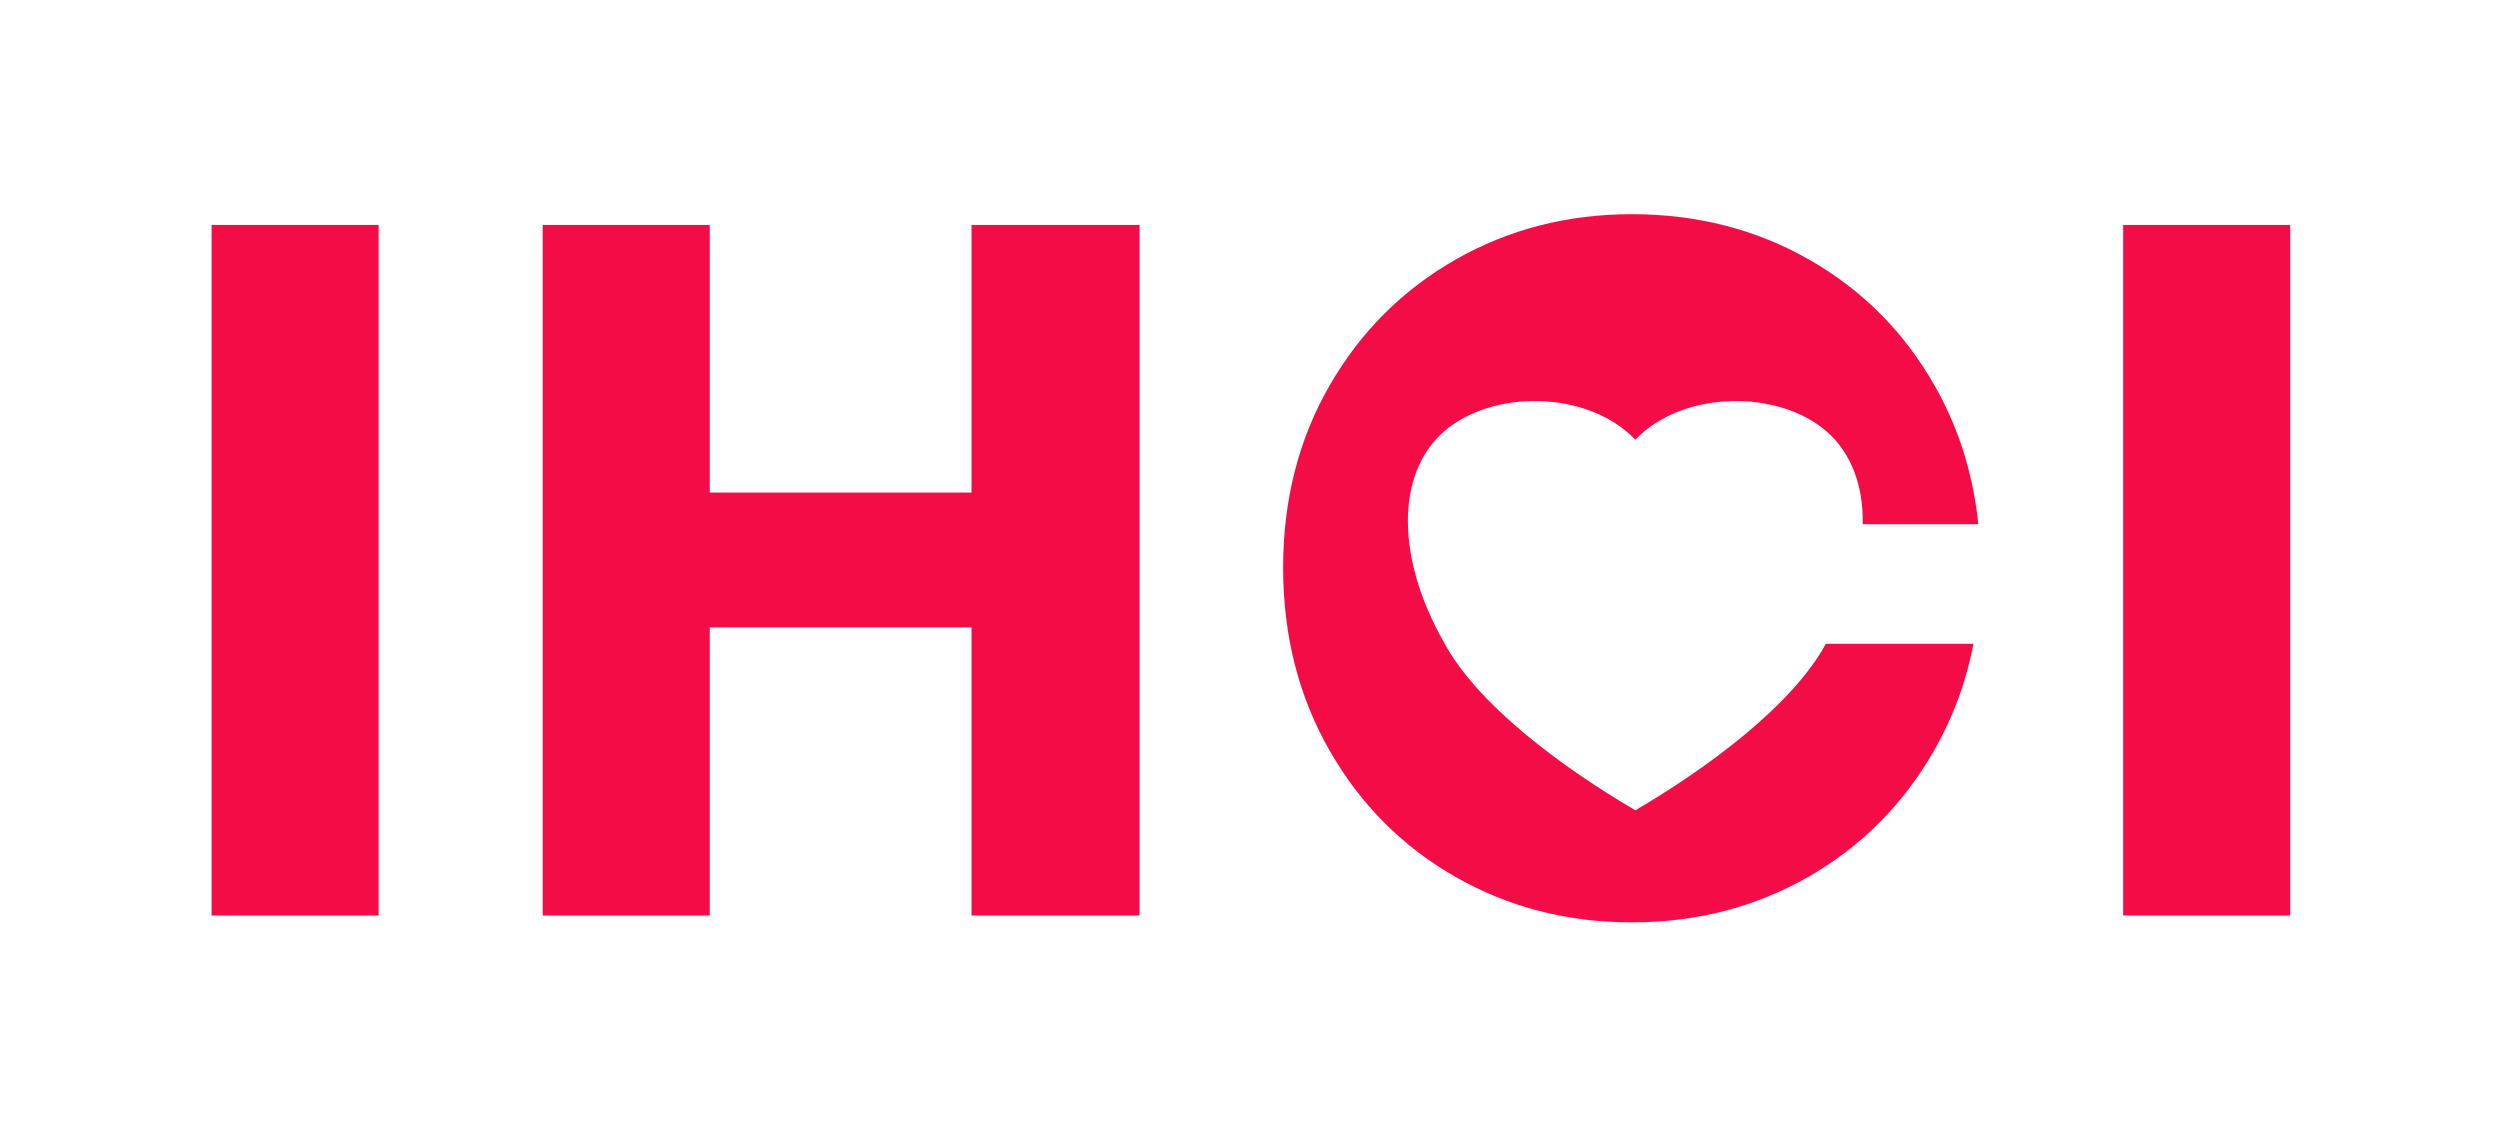 <?xml version="1.0" encoding="UTF-8" standalone="no"?><!DOCTYPE svg PUBLIC "-//W3C//DTD SVG 1.1//EN" "http://www.w3.org/Graphics/SVG/1.1/DTD/svg11.dtd"><svg width="100%" height="100%" viewBox="0 0 4005 1817" version="1.1" xmlns="http://www.w3.org/2000/svg" xmlns:xlink="http://www.w3.org/1999/xlink" xml:space="preserve" xmlns:serif="http://www.serif.com/" style="fill-rule:evenodd;clip-rule:evenodd;stroke-linejoin:round;stroke-miterlimit:2;"><rect id="IHCI-Logo-Standalone" x="3.923" y="0" width="4000" height="1816.67" style="fill:none;"/><g><rect x="338.962" y="360.335" width="267.583" height="1106.32" style="fill:#f40c46;fill-rule:nonzero;"/><path d="M1825.53,360.335l0,1106.32l-269.148,0l0,-461.62l-419.369,0l0,461.62l-267.583,0l0,-1106.32l267.583,0l0,428.759l419.369,0l0,-428.759l269.148,0Z" style="fill:#f40c46;fill-rule:nonzero;"/><rect x="3401.3" y="360.335" width="267.583" height="1106.32" style="fill:#f40c46;fill-rule:nonzero;"/><path d="M3161.56,1031.4c-11.784,61.015 -32.799,117.948 -63.046,170.8c-49.553,86.587 -116.84,154.134 -201.861,202.644c-85.021,48.509 -179.171,72.763 -282.449,72.763c-103.277,0 -197.427,-24.254 -282.448,-72.763c-85.022,-48.51 -152.309,-116.057 -201.861,-202.644c-49.552,-86.586 -74.329,-184.126 -74.329,-292.62c0,-108.493 24.777,-205.772 74.329,-291.837c49.552,-86.065 116.839,-153.352 201.861,-201.861c85.021,-48.509 179.171,-72.764 282.448,-72.764c104.321,0 198.992,24.255 284.014,72.764c85.021,48.509 152.047,115.796 201.078,201.861c38.265,67.166 61.598,141.163 70,221.99l-185.204,0c1.115,-61.123 -18.048,-113.588 -57.487,-148.239c-76.709,-67.398 -230.126,-67.398 -306.835,12.962c-76.709,-80.36 -230.126,-80.36 -306.835,-12.962c-76.709,67.398 -76.709,202.194 0,336.99c53.697,101.097 191.772,202.195 306.835,269.593c113.956,-66.75 250.483,-166.553 305.263,-266.677l236.527,0Z" style="fill:#f40c46;fill-rule:nonzero;"/></g></svg>